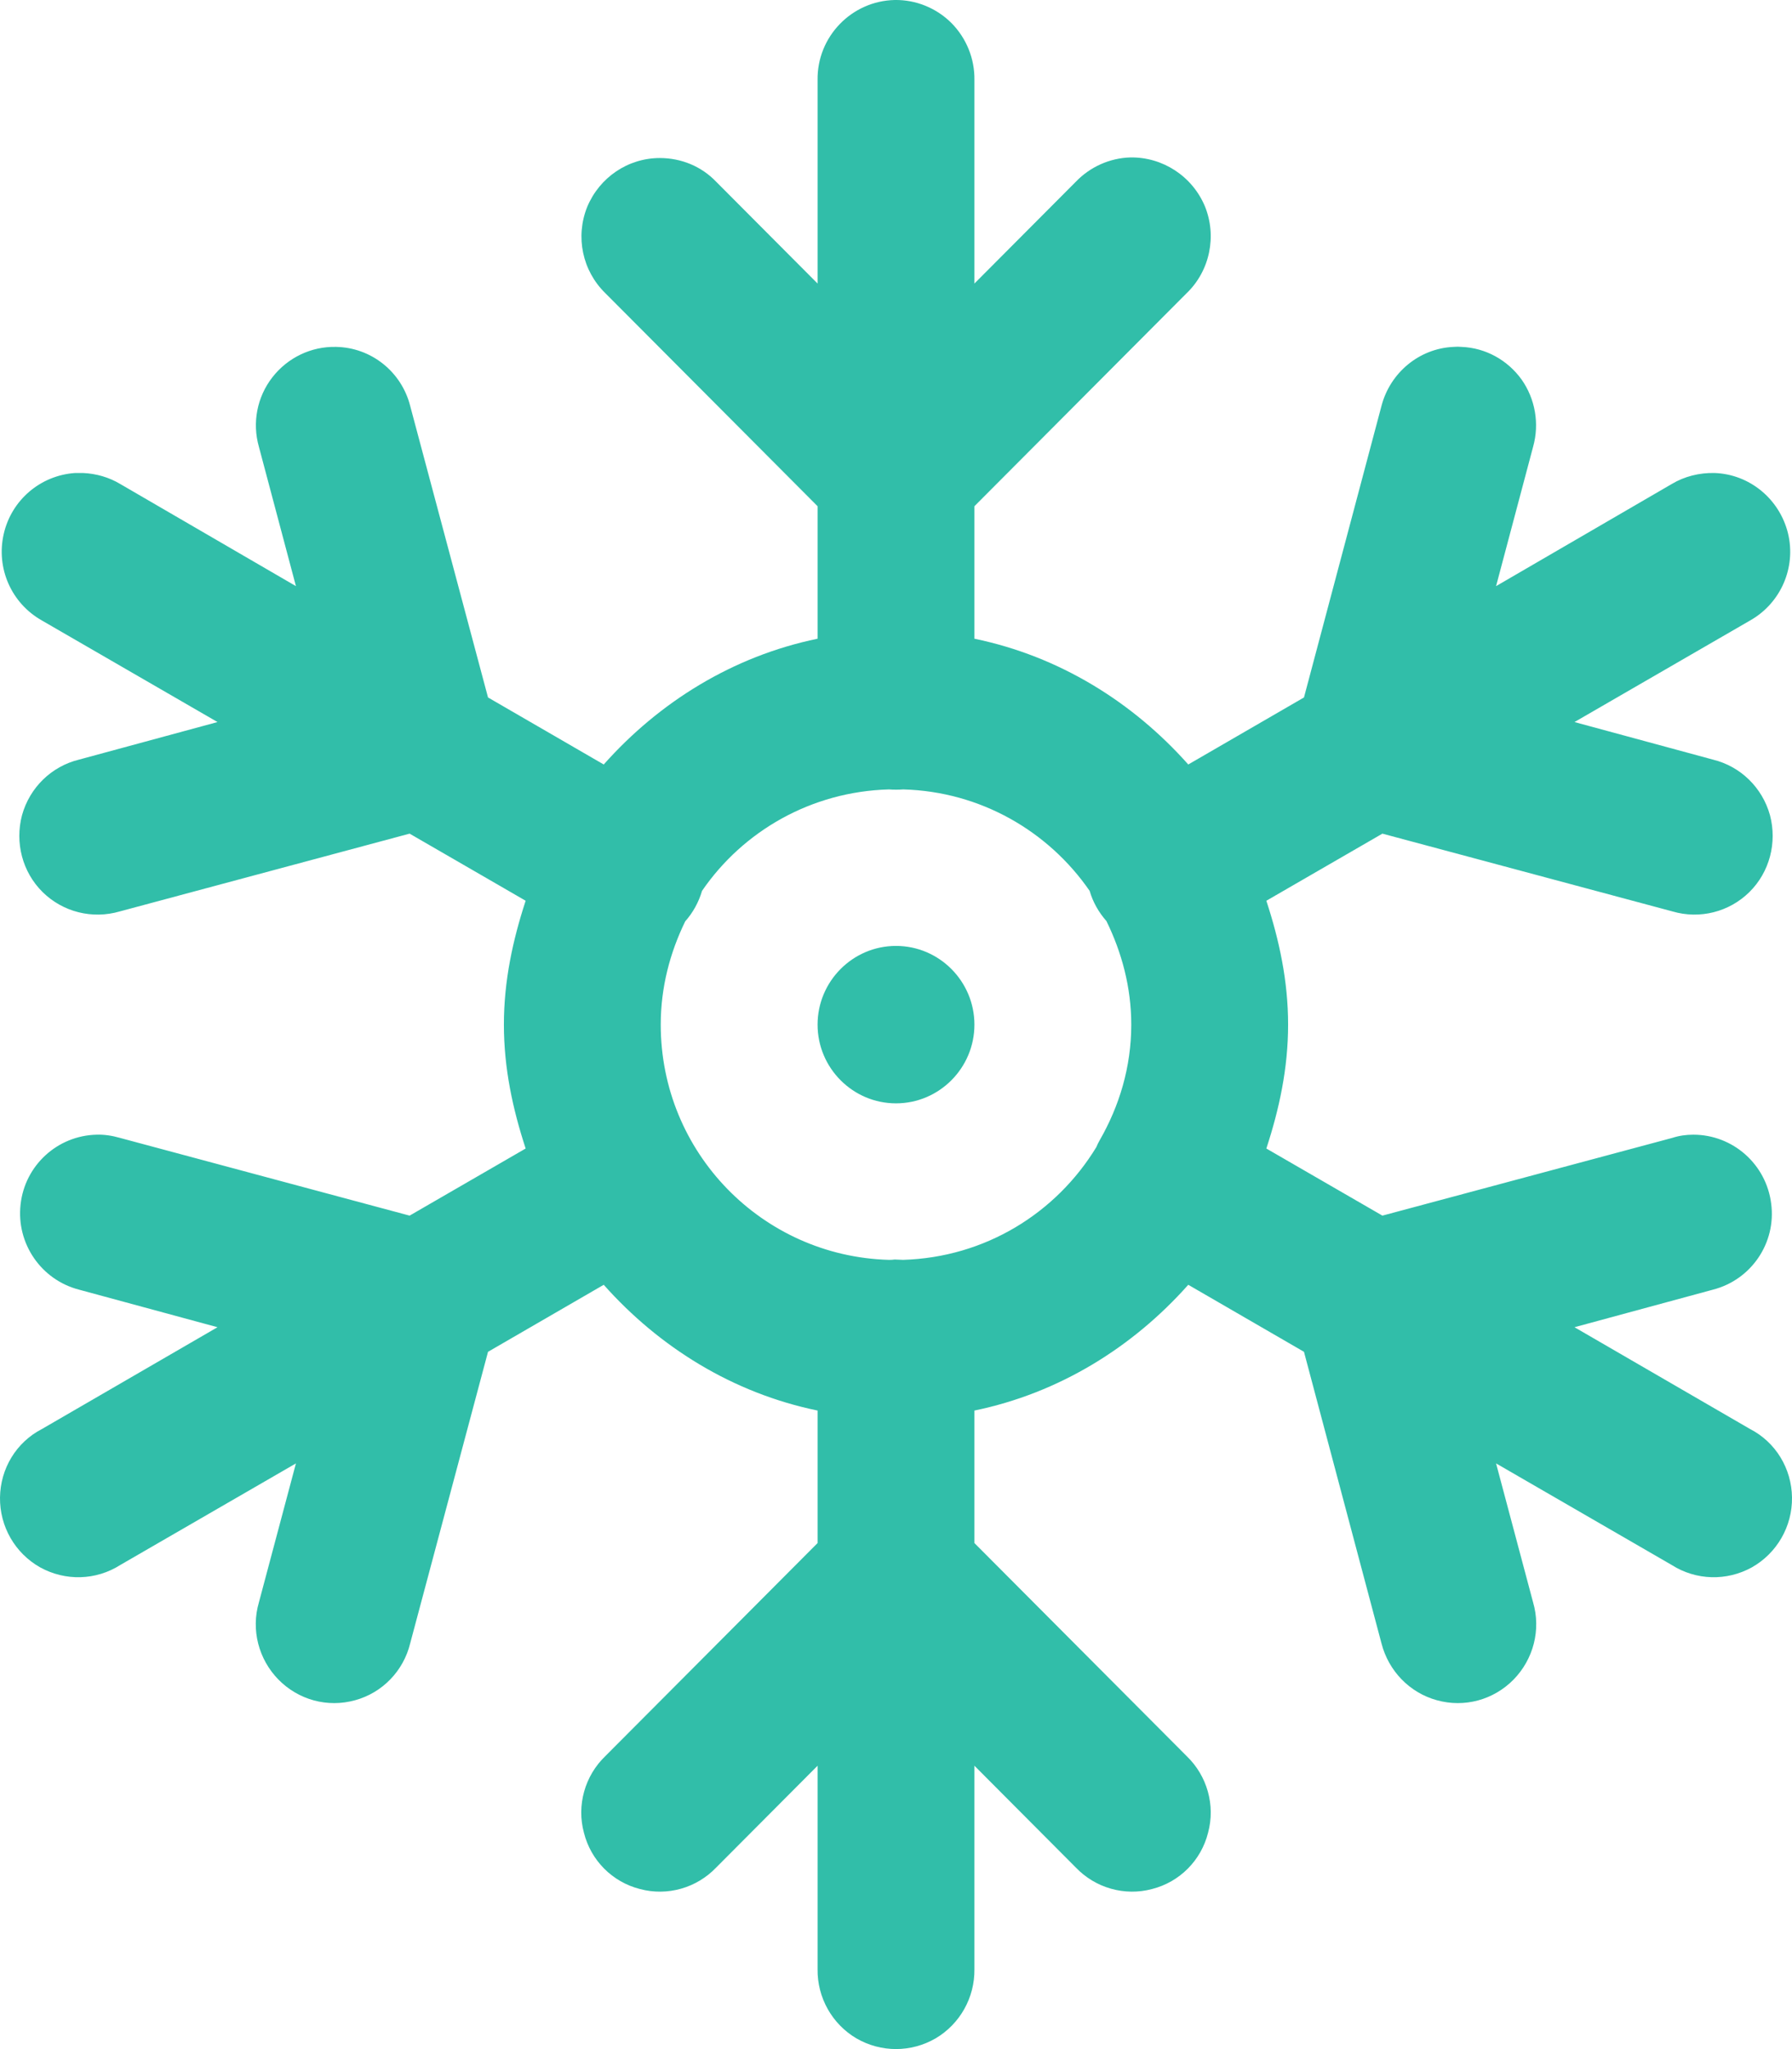<svg width="21" height="24" viewBox="0 0 21 24" fill="none" xmlns="http://www.w3.org/2000/svg">
<path id="icons8-winter" fill-rule="evenodd" clip-rule="evenodd" d="M10.485 0C9.98 0.011 9.574 0.429 9.581 0.937V3.321L8.393 2.129C8.221 1.949 7.984 1.851 7.732 1.851C7.359 1.851 7.025 2.078 6.881 2.424C6.741 2.773 6.824 3.17 7.093 3.433L9.581 5.929V7.481C8.587 7.686 7.725 8.223 7.075 8.954L5.719 8.169L4.807 4.755C4.706 4.355 4.351 4.07 3.938 4.063C3.647 4.056 3.371 4.189 3.192 4.419C3.012 4.65 2.954 4.952 3.034 5.233L3.468 6.865L1.411 5.67C1.278 5.59 1.128 5.547 0.973 5.54C0.941 5.54 0.912 5.54 0.879 5.54C0.474 5.568 0.133 5.857 0.043 6.257C-0.047 6.656 0.133 7.066 0.492 7.268L2.549 8.457L0.926 8.897C0.603 8.976 0.348 9.224 0.258 9.548C0.173 9.869 0.262 10.214 0.499 10.448C0.736 10.682 1.081 10.769 1.404 10.675L4.8 9.764L6.16 10.55C6.009 11.011 5.905 11.489 5.905 12.001C5.905 12.513 6.009 12.991 6.16 13.452L4.8 14.238L1.404 13.327C1.314 13.301 1.22 13.287 1.131 13.29C0.672 13.301 0.291 13.65 0.241 14.108C0.19 14.565 0.482 14.99 0.926 15.105L2.549 15.545L0.492 16.737C0.19 16.892 0.004 17.202 5.52072e-05 17.54C-0.004 17.879 0.176 18.192 0.471 18.358C0.765 18.52 1.124 18.512 1.411 18.329L3.468 17.14L3.034 18.768C2.94 19.089 3.03 19.434 3.263 19.672C3.497 19.91 3.838 20.004 4.161 19.914C4.48 19.827 4.728 19.572 4.807 19.247L5.719 15.833L7.075 15.048C7.725 15.779 8.587 16.316 9.581 16.521V18.073L7.093 20.569C6.853 20.8 6.756 21.145 6.843 21.466C6.924 21.79 7.176 22.043 7.499 22.125C7.819 22.211 8.163 22.114 8.393 21.873L9.581 20.681V23.065C9.577 23.396 9.75 23.706 10.037 23.875C10.325 24.041 10.675 24.041 10.963 23.875C11.25 23.706 11.423 23.396 11.419 23.065V20.681L12.607 21.873C12.837 22.114 13.181 22.211 13.501 22.125C13.824 22.043 14.076 21.79 14.157 21.466C14.244 21.145 14.147 20.8 13.907 20.569L11.419 18.073V16.521C12.413 16.316 13.275 15.779 13.925 15.048L15.281 15.833L16.189 19.247C16.272 19.572 16.52 19.827 16.839 19.914C17.162 20.004 17.503 19.91 17.737 19.672C17.97 19.434 18.06 19.089 17.966 18.768L17.532 17.14L19.589 18.329C19.876 18.512 20.235 18.52 20.529 18.358C20.823 18.192 21.004 17.879 21 17.54C20.996 17.202 20.81 16.892 20.508 16.737L18.451 15.545L20.074 15.105C20.522 14.99 20.817 14.558 20.756 14.097C20.698 13.636 20.307 13.29 19.844 13.29C19.761 13.29 19.678 13.301 19.599 13.327L16.2 14.238L14.84 13.452C14.991 12.991 15.095 12.513 15.095 12.001C15.095 11.489 14.991 11.011 14.84 10.55L16.2 9.764L19.599 10.675C19.919 10.769 20.264 10.682 20.501 10.448C20.738 10.214 20.827 9.869 20.742 9.548C20.652 9.224 20.397 8.976 20.074 8.897L18.451 8.457L20.508 7.268C20.87 7.064 21.05 6.645 20.953 6.246C20.853 5.842 20.501 5.554 20.092 5.54C19.916 5.536 19.74 5.579 19.589 5.67L17.532 6.865L17.966 5.233C18.042 4.963 17.991 4.672 17.831 4.445C17.665 4.215 17.407 4.074 17.127 4.063C17.098 4.06 17.066 4.06 17.033 4.063C16.631 4.081 16.29 4.366 16.189 4.755L15.281 8.169L13.925 8.954C13.275 8.223 12.413 7.686 11.419 7.481V5.929L13.907 3.433C14.18 3.17 14.262 2.762 14.119 2.414C13.971 2.064 13.626 1.838 13.246 1.844C13.006 1.851 12.776 1.953 12.607 2.129L11.419 3.321V0.937C11.423 0.688 11.325 0.447 11.15 0.27C10.974 0.094 10.733 -0.004 10.485 0ZM10.417 9.246C10.472 9.25 10.528 9.25 10.586 9.246C11.491 9.271 12.287 9.736 12.769 10.434C12.808 10.567 12.876 10.686 12.966 10.788C13.146 11.155 13.257 11.565 13.257 12.001C13.257 12.498 13.117 12.955 12.887 13.355C12.873 13.38 12.858 13.409 12.848 13.435C12.377 14.209 11.545 14.727 10.583 14.756C10.55 14.756 10.518 14.752 10.485 14.752C10.46 14.756 10.439 14.756 10.414 14.756C8.931 14.713 7.743 13.499 7.743 12.001C7.743 11.565 7.851 11.158 8.03 10.791C8.12 10.69 8.188 10.567 8.227 10.434C8.709 9.732 9.509 9.271 10.417 9.246ZM10.5 11.079C9.994 11.079 9.581 11.493 9.581 12.001C9.581 12.509 9.994 12.923 10.5 12.923C11.006 12.923 11.419 12.509 11.419 12.001C11.419 11.493 11.006 11.079 10.5 11.079Z" fill="#31BEA9"/>
</svg>
